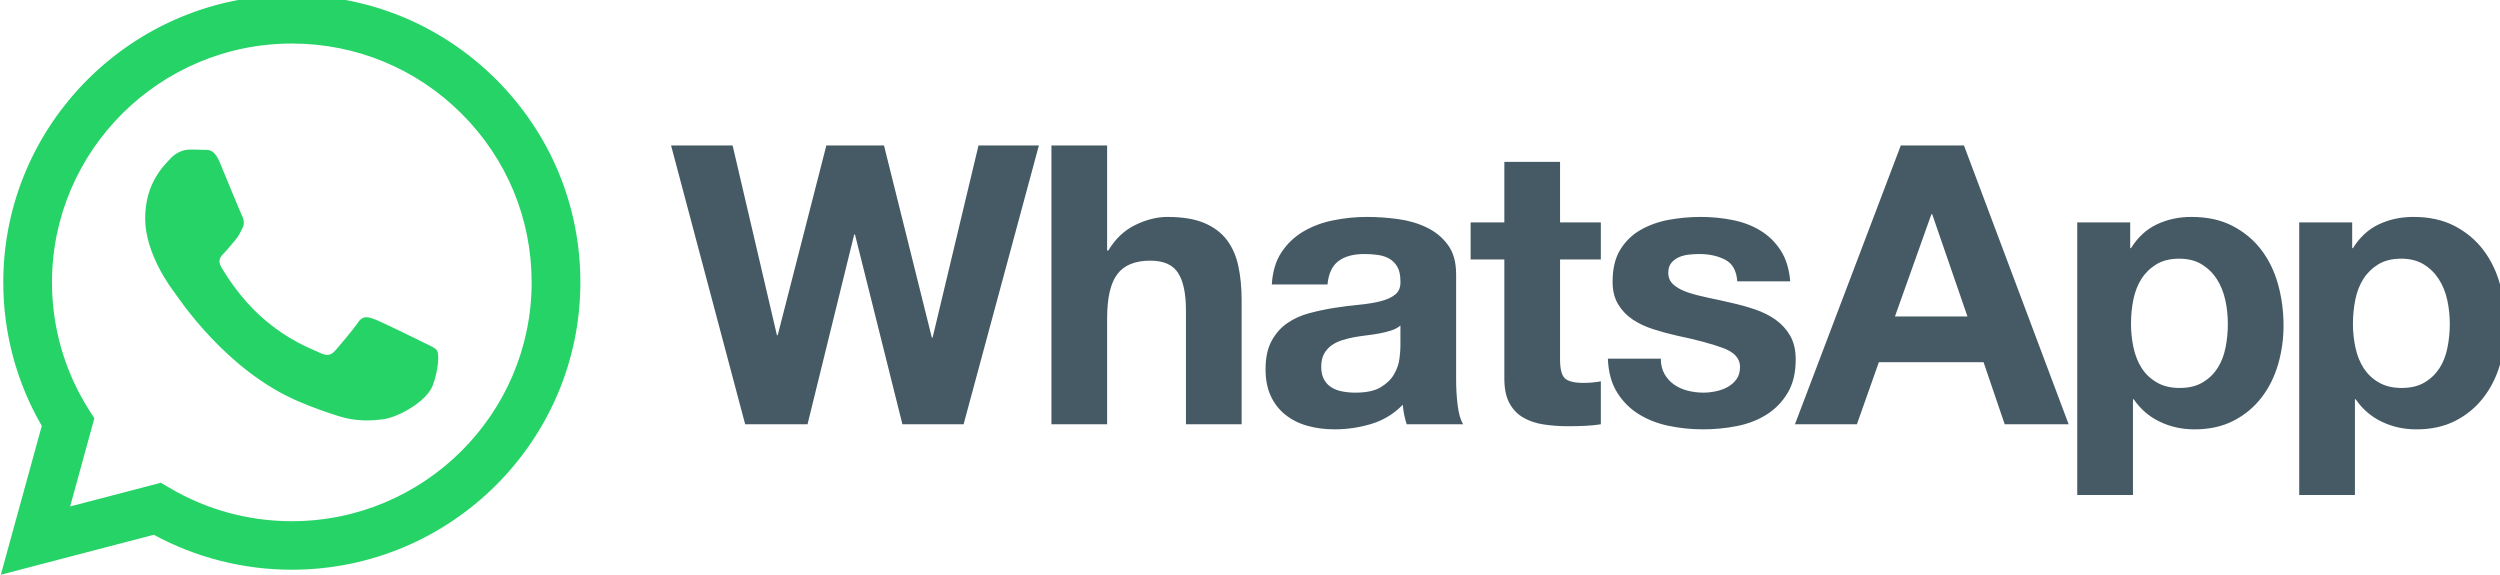 <svg width="87" height="20" viewBox="0 0 87 20" fill="none" xmlns="http://www.w3.org/2000/svg">
<g clip-path="url(#clipWa)">
<path d="M32.455 11.748H32.428L30.763 5.062H28.757L27.064 11.666H27.037L25.495 5.062H23.353L25.932 14.765H28.102L29.726 8.16H29.753L31.404 14.765H33.533L36.153 5.062H34.052L32.455 11.748ZM42.69 8.344C42.499 8.094 42.237 7.9 41.906 7.759C41.573 7.619 41.148 7.549 40.629 7.549C40.265 7.549 39.892 7.642 39.51 7.828C39.128 8.013 38.814 8.31 38.569 8.718H38.528V5.062H36.59V14.765H38.528V11.082C38.528 10.366 38.646 9.852 38.883 9.54C39.119 9.227 39.501 9.071 40.029 9.071C40.493 9.071 40.816 9.213 40.998 9.499C41.18 9.784 41.271 10.217 41.271 10.797V14.765H43.209V10.443C43.209 10.009 43.17 9.613 43.093 9.254C43.015 8.897 42.881 8.593 42.69 8.344ZM50.673 13.202V9.547C50.673 9.12 50.578 8.779 50.386 8.521C50.196 8.262 49.95 8.061 49.65 7.916C49.349 7.771 49.017 7.674 48.653 7.624C48.289 7.574 47.93 7.549 47.575 7.549C47.184 7.549 46.795 7.587 46.409 7.665C46.021 7.741 45.674 7.871 45.364 8.052C45.055 8.233 44.8 8.473 44.601 8.772C44.4 9.071 44.286 9.447 44.259 9.9H46.197C46.233 9.519 46.361 9.247 46.58 9.084C46.798 8.921 47.098 8.84 47.48 8.84C47.653 8.84 47.814 8.851 47.965 8.874C48.114 8.897 48.246 8.941 48.36 9.009C48.474 9.077 48.565 9.172 48.633 9.295C48.701 9.417 48.735 9.583 48.735 9.791C48.744 9.991 48.685 10.141 48.558 10.246C48.431 10.351 48.258 10.43 48.039 10.484C47.821 10.539 47.571 10.579 47.289 10.606C47.006 10.633 46.72 10.67 46.429 10.715C46.138 10.761 45.849 10.822 45.563 10.899C45.276 10.975 45.021 11.091 44.798 11.245C44.575 11.399 44.393 11.605 44.252 11.863C44.111 12.122 44.041 12.45 44.041 12.849C44.041 13.211 44.102 13.523 44.225 13.786C44.348 14.049 44.518 14.266 44.737 14.438C44.955 14.611 45.21 14.738 45.501 14.819C45.792 14.901 46.106 14.941 46.443 14.941C46.88 14.941 47.307 14.878 47.725 14.752C48.144 14.624 48.508 14.403 48.817 14.085C48.826 14.203 48.842 14.319 48.865 14.432C48.887 14.545 48.917 14.656 48.954 14.764H50.919C50.828 14.62 50.764 14.403 50.728 14.112C50.691 13.823 50.673 13.52 50.673 13.202ZM48.735 12.046C48.735 12.156 48.724 12.301 48.701 12.482C48.679 12.663 48.617 12.842 48.517 13.018C48.417 13.195 48.262 13.347 48.053 13.474C47.844 13.601 47.548 13.664 47.166 13.664C47.011 13.664 46.861 13.651 46.716 13.623C46.57 13.596 46.443 13.548 46.334 13.48C46.224 13.412 46.138 13.32 46.074 13.202C46.011 13.084 45.979 12.94 45.979 12.768C45.979 12.586 46.011 12.436 46.074 12.319C46.138 12.201 46.222 12.104 46.327 12.027C46.431 11.95 46.554 11.888 46.695 11.843C46.836 11.798 46.979 11.761 47.125 11.734C47.279 11.708 47.434 11.684 47.589 11.666C47.744 11.649 47.892 11.625 48.032 11.598C48.174 11.571 48.305 11.537 48.428 11.496C48.551 11.455 48.653 11.399 48.735 11.327V12.046H48.735ZM54.289 5.633H52.351V7.739H51.178V9.03H52.351V13.175C52.351 13.528 52.411 13.814 52.529 14.031C52.647 14.248 52.809 14.417 53.013 14.534C53.218 14.652 53.455 14.731 53.723 14.772C53.991 14.812 54.276 14.833 54.576 14.833C54.768 14.833 54.963 14.828 55.163 14.819C55.363 14.81 55.545 14.793 55.709 14.765V13.27C55.617 13.288 55.522 13.302 55.422 13.31C55.322 13.32 55.217 13.325 55.108 13.325C54.781 13.325 54.562 13.27 54.453 13.161C54.344 13.053 54.29 12.835 54.29 12.509V9.03H55.709V7.739H54.29V5.633H54.289ZM62.3 11.687C62.172 11.465 62.004 11.279 61.795 11.129C61.586 10.98 61.346 10.86 61.078 10.769C60.81 10.679 60.535 10.602 60.252 10.539C59.98 10.475 59.712 10.416 59.448 10.362C59.184 10.307 58.949 10.246 58.744 10.178C58.54 10.11 58.374 10.023 58.247 9.913C58.119 9.805 58.056 9.664 58.056 9.492C58.056 9.347 58.092 9.232 58.165 9.145C58.238 9.06 58.327 8.994 58.431 8.948C58.536 8.903 58.651 8.874 58.779 8.86C58.906 8.847 59.025 8.84 59.134 8.84C59.48 8.84 59.78 8.906 60.035 9.037C60.289 9.168 60.431 9.42 60.457 9.791H62.3C62.263 9.356 62.152 8.996 61.965 8.71C61.779 8.425 61.544 8.196 61.263 8.025C60.981 7.852 60.66 7.73 60.3 7.658C59.941 7.585 59.571 7.549 59.189 7.549C58.806 7.549 58.433 7.583 58.07 7.65C57.705 7.719 57.378 7.837 57.087 8.004C56.796 8.172 56.562 8.4 56.384 8.69C56.206 8.98 56.118 9.352 56.118 9.804C56.118 10.113 56.182 10.373 56.309 10.586C56.436 10.799 56.605 10.975 56.813 11.116C57.023 11.256 57.262 11.37 57.53 11.455C57.799 11.542 58.074 11.617 58.356 11.68C59.048 11.825 59.587 11.97 59.973 12.115C60.36 12.26 60.553 12.477 60.553 12.767C60.553 12.94 60.513 13.081 60.431 13.195C60.349 13.309 60.246 13.399 60.124 13.467C60 13.535 59.864 13.585 59.714 13.616C59.564 13.648 59.42 13.664 59.284 13.664C59.093 13.664 58.909 13.641 58.732 13.596C58.554 13.551 58.397 13.48 58.261 13.385C58.124 13.29 58.012 13.168 57.926 13.018C57.84 12.869 57.796 12.69 57.796 12.482H55.954C55.973 12.953 56.079 13.345 56.275 13.657C56.47 13.97 56.72 14.221 57.026 14.411C57.33 14.601 57.679 14.738 58.07 14.819C58.461 14.901 58.861 14.941 59.27 14.941C59.67 14.941 60.064 14.903 60.451 14.826C60.838 14.749 61.181 14.615 61.481 14.425C61.782 14.235 62.025 13.983 62.212 13.671C62.398 13.358 62.491 12.971 62.491 12.508C62.49 12.182 62.427 11.909 62.3 11.687ZM66.148 5.062L62.464 14.765H64.62L65.384 12.604H69.028L69.764 14.765H71.989L68.346 5.062H66.148ZM65.944 11.014L67.213 7.454H67.24L68.468 11.014H65.944ZM78.689 8.69C78.426 8.346 78.093 8.07 77.693 7.862C77.292 7.653 76.815 7.549 76.26 7.549C75.823 7.549 75.423 7.635 75.06 7.807C74.695 7.979 74.395 8.256 74.159 8.636H74.131V7.739H72.288V17.225H74.227V13.895H74.254C74.49 14.24 74.793 14.5 75.162 14.676C75.529 14.853 75.932 14.942 76.369 14.942C76.888 14.942 77.34 14.841 77.727 14.642C78.114 14.443 78.437 14.176 78.696 13.84C78.956 13.505 79.148 13.12 79.276 12.686C79.403 12.251 79.467 11.798 79.467 11.327C79.467 10.828 79.403 10.351 79.276 9.893C79.148 9.436 78.953 9.035 78.689 8.69ZM77.448 12.101C77.393 12.373 77.299 12.611 77.168 12.815C77.036 13.018 76.863 13.184 76.648 13.31C76.435 13.438 76.169 13.501 75.851 13.501C75.541 13.501 75.278 13.437 75.06 13.31C74.841 13.184 74.666 13.018 74.534 12.815C74.402 12.611 74.307 12.373 74.247 12.101C74.188 11.83 74.159 11.553 74.159 11.273C74.159 10.982 74.186 10.701 74.24 10.43C74.296 10.158 74.388 9.918 74.52 9.709C74.652 9.501 74.825 9.331 75.039 9.2C75.253 9.069 75.518 9.002 75.837 9.002C76.146 9.002 76.409 9.069 76.622 9.2C76.835 9.331 77.011 9.503 77.147 9.716C77.284 9.929 77.381 10.172 77.441 10.443C77.5 10.715 77.529 10.992 77.529 11.273C77.529 11.553 77.502 11.83 77.448 12.101ZM87 9.893C86.873 9.436 86.677 9.035 86.413 8.69C86.149 8.346 85.818 8.07 85.417 7.862C85.017 7.653 84.538 7.549 83.984 7.549C83.547 7.549 83.147 7.635 82.783 7.807C82.419 7.979 82.119 8.256 81.882 8.636H81.856V7.739H80.013V17.225H81.951V13.895H81.978C82.214 14.24 82.517 14.5 82.885 14.676C83.254 14.853 83.657 14.942 84.094 14.942C84.612 14.942 85.064 14.841 85.451 14.642C85.838 14.443 86.161 14.176 86.42 13.84C86.68 13.505 86.873 13.12 87 12.686C87.128 12.251 87.191 11.798 87.191 11.327C87.191 10.829 87.128 10.351 87 9.893ZM85.171 12.101C85.117 12.373 85.024 12.611 84.892 12.815C84.76 13.018 84.587 13.184 84.373 13.31C84.159 13.438 83.893 13.501 83.575 13.501C83.265 13.501 83.001 13.437 82.783 13.31C82.564 13.184 82.39 13.018 82.257 12.815C82.126 12.611 82.03 12.373 81.971 12.101C81.912 11.83 81.882 11.553 81.882 11.273C81.882 10.982 81.91 10.701 81.965 10.43C82.019 10.158 82.112 9.918 82.244 9.709C82.376 9.501 82.549 9.331 82.763 9.2C82.976 9.069 83.242 9.002 83.561 9.002C83.87 9.002 84.132 9.069 84.345 9.2C84.56 9.331 84.734 9.503 84.871 9.716C85.008 9.929 85.106 10.172 85.165 10.443C85.224 10.715 85.253 10.992 85.253 11.273C85.253 11.553 85.226 11.83 85.171 12.101Z" fill="#455A64"/>
<path d="M0.029 20L1.454 14.82C0.575 13.304 0.113 11.584 0.114 9.822C0.116 4.311 4.62 -0.173 10.155 -0.173C12.841 -0.172 15.363 0.869 17.258 2.758C19.154 4.648 20.198 7.159 20.197 9.83C20.194 15.342 15.689 19.826 10.155 19.826C10.155 19.826 10.155 19.826 10.155 19.826H10.151C8.471 19.826 6.819 19.406 5.353 18.61L0.029 20ZM5.599 16.8L5.904 16.98C7.185 17.737 8.654 18.138 10.152 18.138H10.155C14.755 18.138 18.499 14.411 18.501 9.83C18.502 7.61 17.635 5.522 16.059 3.952C14.483 2.381 12.388 1.516 10.158 1.515C5.555 1.515 1.811 5.242 1.809 9.823C1.808 11.393 2.249 12.922 3.085 14.245L3.283 14.559L2.44 17.625L5.599 16.8Z" fill="#25D366"/>
<path fill-rule="evenodd" clip-rule="evenodd" d="M15.214 12.207C15.151 12.103 14.984 12.041 14.733 11.916C14.482 11.791 13.248 11.186 13.018 11.103C12.788 11.02 12.621 10.978 12.454 11.228C12.286 11.478 11.806 12.041 11.659 12.207C11.513 12.374 11.367 12.395 11.116 12.27C10.865 12.145 10.056 11.881 9.098 11.03C8.352 10.368 7.849 9.55 7.702 9.3C7.556 9.05 7.686 8.915 7.812 8.79C7.925 8.678 8.063 8.498 8.188 8.353C8.314 8.206 8.356 8.102 8.439 7.936C8.523 7.769 8.481 7.623 8.418 7.498C8.356 7.373 7.854 6.144 7.645 5.644C7.441 5.157 7.234 5.222 7.08 5.215C6.934 5.207 6.767 5.206 6.6 5.206C6.432 5.206 6.16 5.269 5.93 5.519C5.7 5.769 5.052 6.373 5.052 7.602C5.052 8.832 5.951 10.019 6.077 10.186C6.202 10.353 7.846 12.876 10.363 13.958C10.962 14.215 11.429 14.369 11.793 14.484C12.394 14.674 12.941 14.647 13.374 14.583C13.856 14.511 14.858 13.978 15.067 13.395C15.276 12.812 15.276 12.312 15.214 12.207Z" fill="#25D366"/>
</g>
<defs>
<clipPath id="clipWa">
<rect width="87" height="20" fill="white"/>
</clipPath>
</defs>
</svg>
